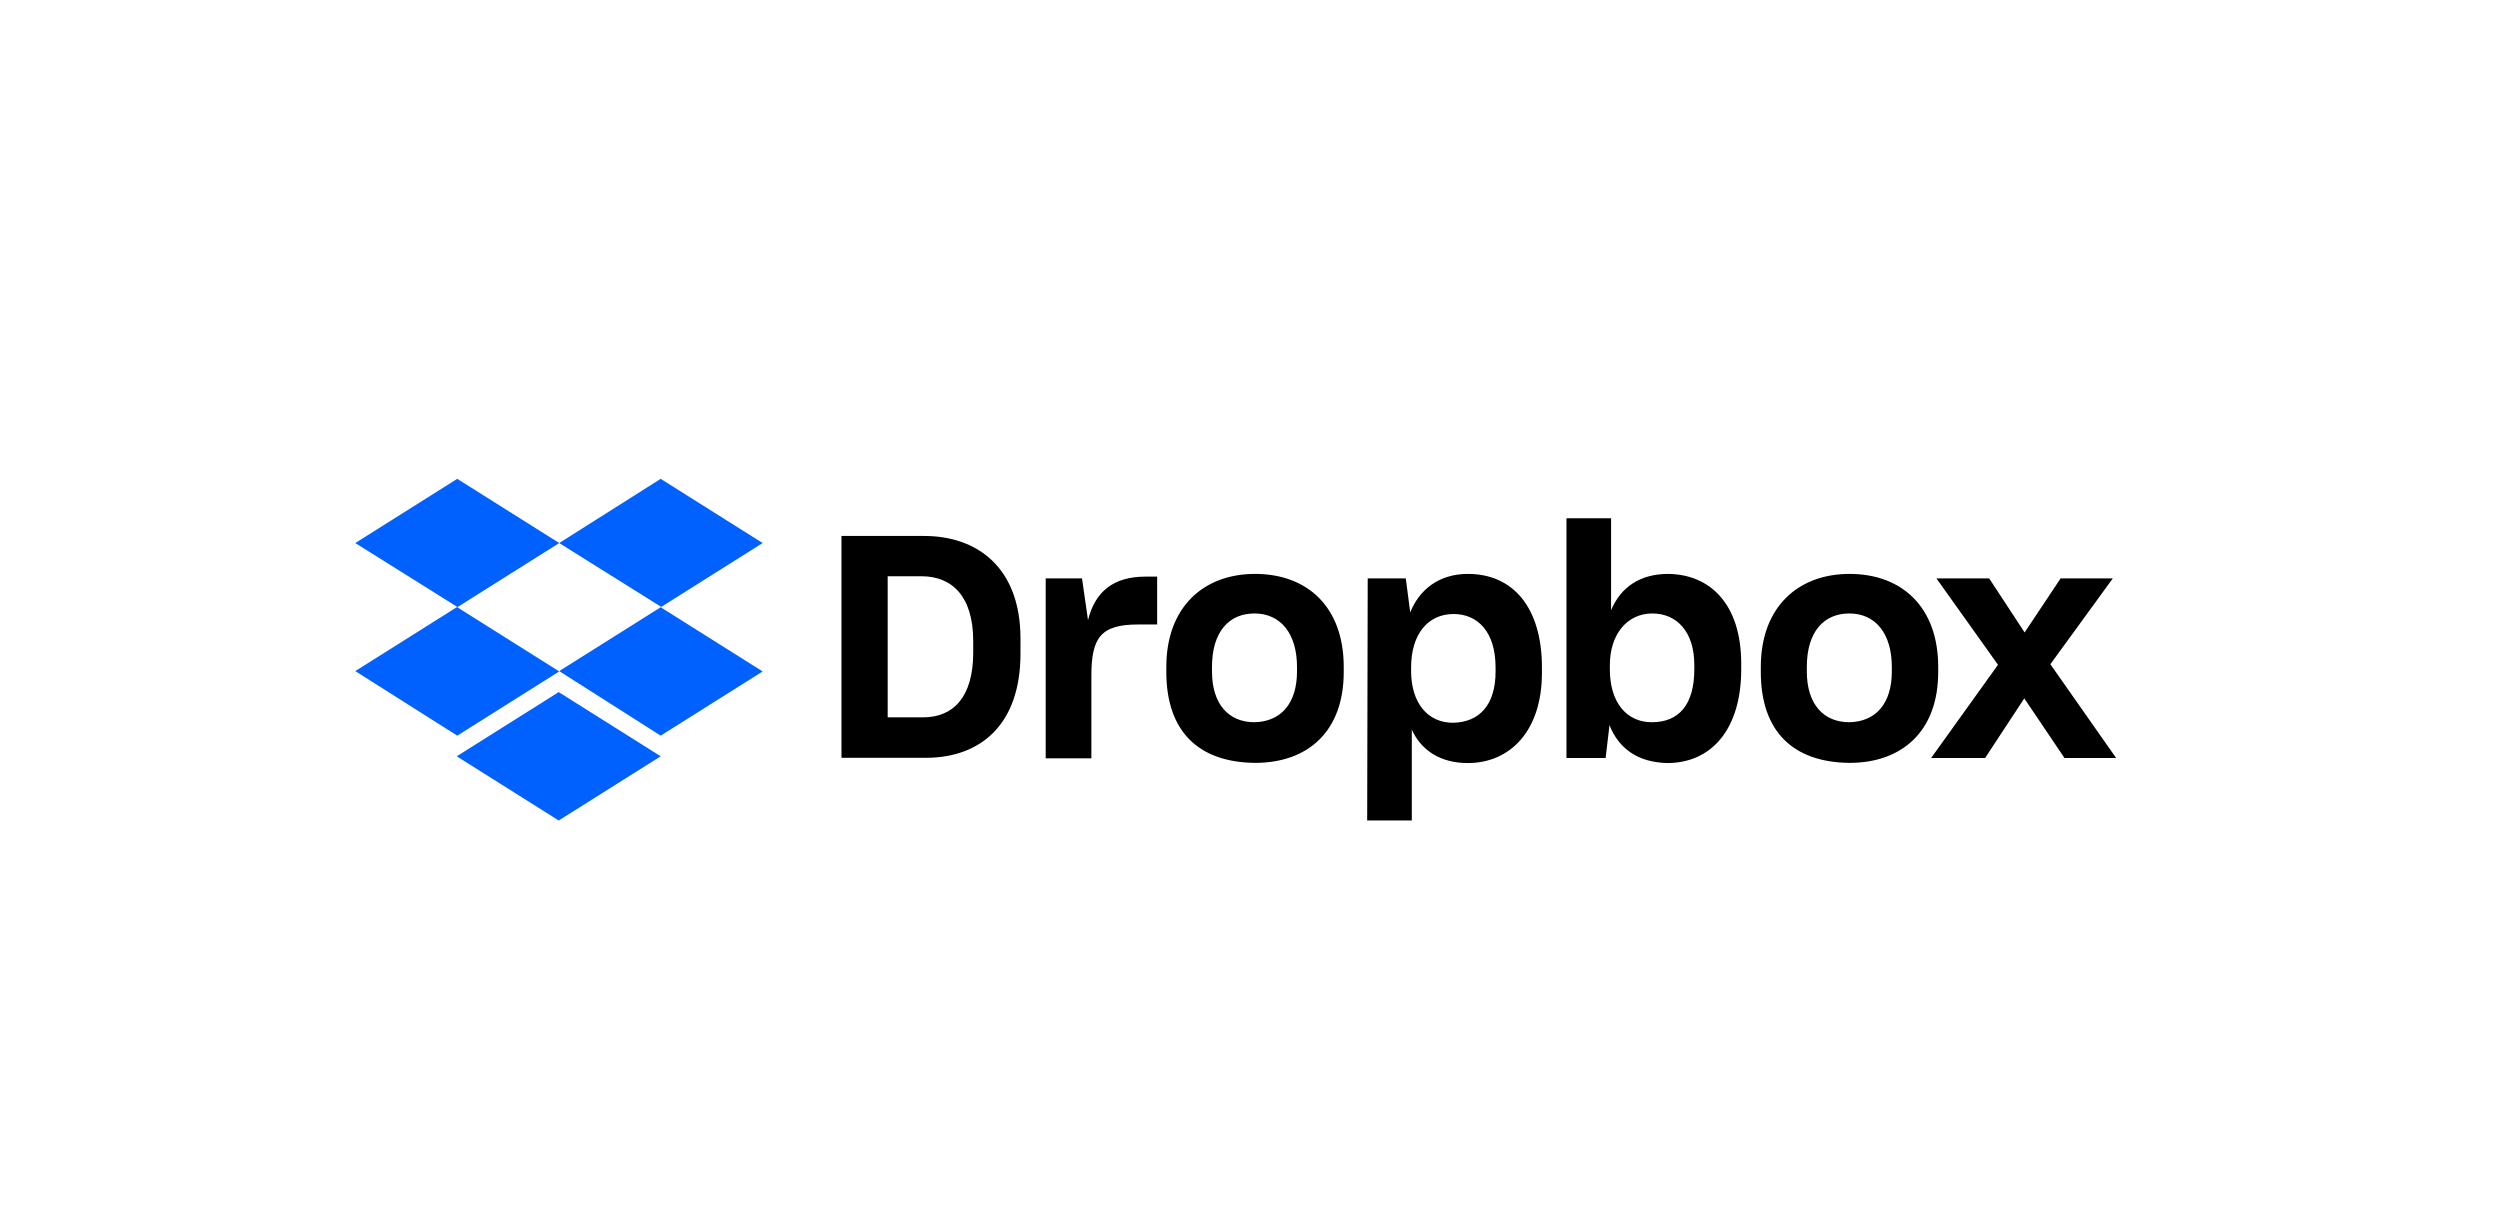 <svg width="166" height="80" viewBox="0 0 166 80" fill="none" xmlns="http://www.w3.org/2000/svg">
    <path d="M37.132 36.058L30.361 40.321L37.132 44.584L30.361 48.847L23.59 44.561L30.361 40.298L23.59 36.058L30.361 31.795L37.132 36.058ZM30.326 50.218L37.097 45.955L43.868 50.218L37.097 54.481L30.326 50.218ZM37.132 44.561L43.903 40.298L37.132 36.058L43.868 31.795L50.639 36.058L43.868 40.321L50.639 44.584L43.868 48.847L37.132 44.561Z" fill="#0061FF"/>
    <path d="M55.874 35.588H61.366C64.867 35.588 67.76 37.663 67.76 42.402V43.397C67.76 48.172 65.055 50.319 61.471 50.319H55.874V35.588ZM58.942 38.263V47.632H61.296C63.286 47.632 64.621 46.3 64.621 43.337V42.558C64.621 39.595 63.216 38.263 61.19 38.263H58.942ZM69.387 38.407H71.846L72.244 41.178C72.713 39.295 73.907 38.287 76.073 38.287H76.835V41.466H75.57C73.076 41.466 72.467 42.354 72.467 44.873V50.355H69.434V38.407H69.387ZM77.444 44.621V44.285C77.444 40.291 79.938 38.107 83.334 38.107C86.8 38.107 89.224 40.291 89.224 44.285V44.621C89.224 48.544 86.87 50.655 83.334 50.655C79.575 50.619 77.444 48.556 77.444 44.621ZM86.121 44.585V44.285C86.121 42.066 85.031 40.734 83.298 40.734C81.6 40.734 80.476 41.958 80.476 44.285V44.585C80.476 46.732 81.565 47.956 83.298 47.956C85.031 47.92 86.121 46.732 86.121 44.585ZM90.816 38.407H93.345L93.638 40.662C94.247 39.151 95.547 38.107 97.467 38.107C100.43 38.107 102.385 40.291 102.385 44.333V44.669C102.385 48.592 100.219 50.667 97.467 50.667C95.629 50.667 94.364 49.815 93.744 48.448V54.481H90.781L90.816 38.407ZM99.306 44.585V44.321C99.306 41.946 98.111 40.77 96.519 40.77C94.821 40.77 93.697 42.102 93.697 44.321V44.549C93.697 46.66 94.786 47.992 96.484 47.992C98.228 47.956 99.306 46.816 99.306 44.585ZM106.87 48.148L106.613 50.331H104.013V34.413H106.976V40.518C107.631 38.959 108.931 38.107 110.77 38.107C113.557 38.143 115.617 40.111 115.617 44.069V44.441C115.617 48.4 113.662 50.667 110.699 50.667C108.743 50.619 107.479 49.695 106.87 48.148ZM112.502 44.441V44.141C112.502 41.958 111.343 40.734 109.716 40.734C108.053 40.734 106.894 42.102 106.894 44.177V44.441C106.894 46.66 108.018 47.956 109.681 47.956C111.46 47.956 112.502 46.816 112.502 44.441ZM116.918 44.621V44.285C116.918 40.291 119.411 38.107 122.807 38.107C126.273 38.107 128.697 40.291 128.697 44.285V44.621C128.697 48.544 126.308 50.655 122.807 50.655C119.048 50.619 116.918 48.556 116.918 44.621ZM125.617 44.585V44.285C125.617 42.066 124.529 40.734 122.796 40.734C121.097 40.734 119.973 41.958 119.973 44.285V44.585C119.973 46.732 121.062 47.956 122.796 47.956C124.54 47.92 125.617 46.732 125.617 44.585ZM132.667 44.141L128.58 38.407H132.082L134.435 41.994L136.824 38.407H140.29L136.144 44.105L140.512 50.331H137.082L134.412 46.372L131.812 50.331H128.228L132.667 44.141Z" fill="black"/>
    </svg>
